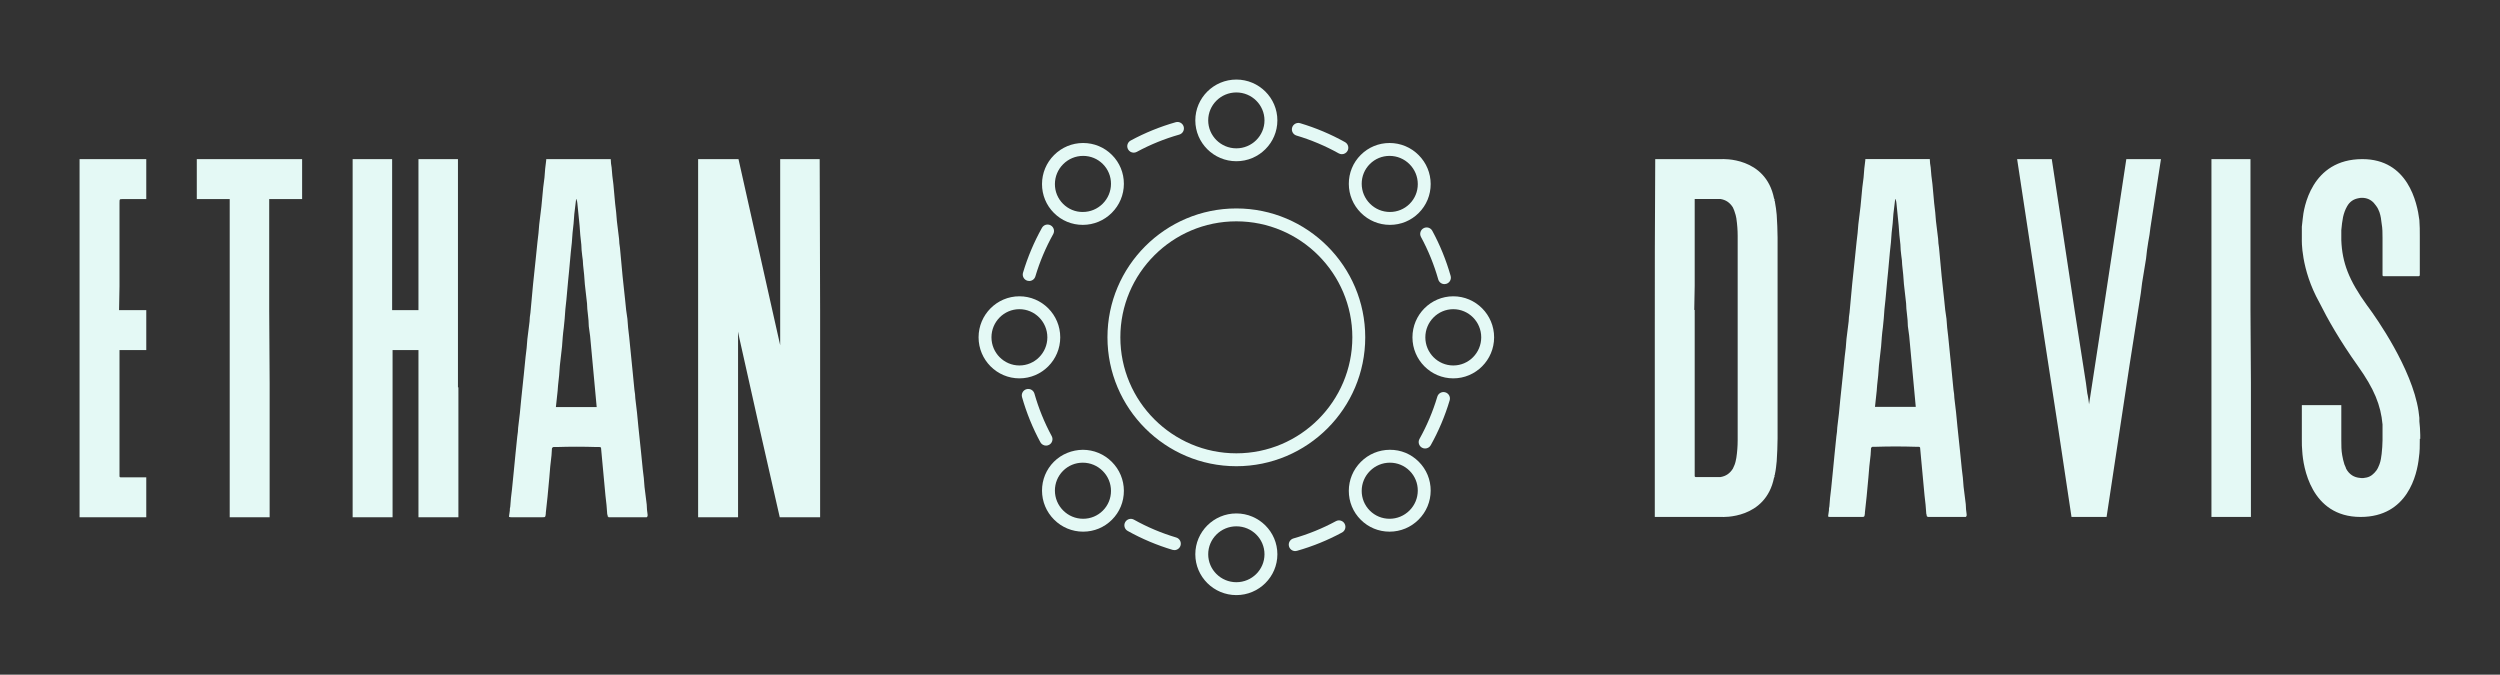 
        <svg xmlns="http://www.w3.org/2000/svg" xmlns:xlink="http://www.w3.org/1999/xlink" version="1.1" width="3203.914" 
        height="864.595" viewBox="0 0 3203.914 864.595">
			
			<rect x="0" y="0" width="3203.914" height="864.595" fill="#333333" stroke="none"/>
			
			<g transform="scale(10.196) translate(10, 10)">
				<defs id="SvgjsDefs1284"></defs><g id="SvgjsG1285" featureKey="nameLeftFeature-0" transform="matrix(1.379,0,0,1.379,-1.654,-6.489)" fill="#e4f9f5"><path d="M5.2 40.96 l2.08 0 l0 3.64 l-6.08 0 l0 -16.32 l0 -16.32 l5.92 0 l0.16 0 l0 3.64 l-1.32 0 l-0.84 0 c-0.28 0 -0.28 0 -0.28 0.36 l0 4.36 l0 3.2 l-0.04 2.2 l0.24 0 l1.4 0 l0.24 0 l0.6 0 l0 3.64 l-0.52 0 l-0.08 0 l-1.84 0 l0 2 l0 4.2 l0 1.48 l0 3.48 l0 0.36 c0 0.04 0.04 0.08 0.08 0.08 l0.16 0 l0.12 0 z M21.485 15.6 l-3 0 l0 10.12 l0.04 6.68 l0 0.92 l0 2.24 l0 1.48 l0 1.32 l0 6.24 l-3.64 0 l0 -16.32 l0 -12.68 l-3 0 l0 -3.64 l3 0 l3.28 0 l0.32 0 l3 0 l0 3.64 z M35.73 33.32 l0 2.24 l0 1.48 l0 1.32 l0 6.24 l-3.64 0 l0 -15.24 l-0.44 0 l-0.08 0 l-1.84 0 l0 2 l0 1.96 l0 2.24 l0 1.48 l0 1.32 l0 6.24 l-3.64 0 l0 -16.32 l0 -16.32 l3.6 0 l0 13.76 l0.24 0 l1.4 0 l0.24 0 l0.52 0 l0 -13.76 l3.6 0 l0 9.64 l0 4.12 l0 7.04 l0.04 0 l0 0.56 z M52.975 44.36 l0 0.12 c0 0.04 -0.04 0.08 -0.08 0.12 l-0.16 0 l-3.16 0 l-0.16 0 c0 -0.04 -0.04 -0.04 -0.08 -0.08 c0 -0.08 0 -0.12 -0.04 -0.2 c-0.04 -0.56 -0.08 -1.12 -0.16 -1.68 l-0.16 -1.72 l-0.16 -1.72 l-0.08 -0.88 c0 -0.08 -0.04 -0.12 -0.16 -0.12 l-0.24 0 c-1.24 -0.04 -2.44 -0.04 -3.64 0 l-0.28 0 c-0.08 0 -0.12 0.04 -0.16 0.12 c0 0.24 -0.04 0.44 -0.04 0.64 c-0.08 0.68 -0.16 1.36 -0.2 2.04 l-0.16 1.72 l-0.16 1.48 l0 0.08 c-0.04 0.32 -0.04 0.32 -0.32 0.32 l-2.8 0 c-0.08 0 -0.16 0 -0.24 -0.04 l0.08 -0.56 c0 -0.12 0 -0.24 0.04 -0.36 c0.04 -0.52 0.08 -1.08 0.16 -1.6 l0.16 -1.6 l0.16 -1.64 l0.16 -1.56 c0.04 -0.28 0.08 -0.56 0.08 -0.8 c0.12 -0.88 0.2 -1.72 0.28 -2.6 l0.24 -2.28 l0.16 -1.6 c0.08 -0.52 0.12 -1.04 0.16 -1.6 l0.2 -1.6 c0 -0.28 0.04 -0.52 0.08 -0.8 l0.24 -2.6 l0.24 -2.28 l0.16 -1.56 c0.08 -0.56 0.12 -1.08 0.16 -1.6 l0.2 -1.64 l0.08 -0.84 c0.04 -0.6 0.12 -1.2 0.2 -1.8 c0.04 -0.56 0.08 -1.08 0.16 -1.6 l0 -0.08 l5.88 0 c0 0.28 0.04 0.52 0.08 0.76 c0.04 0.52 0.08 1 0.16 1.52 l0.16 1.76 c0.08 0.56 0.12 1.08 0.16 1.6 l0.2 1.64 c0 0.28 0.04 0.52 0.08 0.8 l0.24 2.6 l0.24 2.24 c0.04 0.56 0.12 1.12 0.2 1.64 c0.04 0.56 0.08 1.08 0.16 1.64 l0.16 1.6 l0.16 1.6 l0.16 1.64 c0.04 0.24 0.08 0.52 0.08 0.76 c0.12 0.88 0.2 1.72 0.28 2.6 l0.24 2.28 l0.16 1.6 c0.08 0.52 0.12 1.04 0.16 1.6 l0.2 1.6 c0 0.32 0.04 0.64 0.08 0.92 z M48.135 34.56 l0.2 0 l-0.6 -6.48 l-0.12 -0.88 c0 -0.36 -0.04 -0.72 -0.08 -1.08 c-0.04 -0.32 -0.08 -0.68 -0.08 -1 l-0.2 -1.76 c-0.04 -0.56 -0.08 -1.16 -0.16 -1.76 c0 -0.28 -0.04 -0.56 -0.08 -0.84 c-0.04 -0.32 -0.08 -0.68 -0.08 -1 c-0.08 -0.6 -0.12 -1.16 -0.16 -1.76 l-0.2 -2 c0 -0.12 -0.04 -0.24 -0.08 -0.36 c0 -0.04 0 -0.04 -0.04 -0.04 l0 0.04 l-0.16 1.32 c-0.04 0.56 -0.08 1.16 -0.16 1.72 c-0.04 0.6 -0.08 1.16 -0.16 1.76 l-0.16 1.76 l-0.08 0.8 l-0.16 1.76 c-0.08 0.6 -0.12 1.16 -0.16 1.76 l-0.08 0.8 c-0.08 0.56 -0.12 1.16 -0.16 1.72 l-0.2 1.76 c-0.04 0.6 -0.08 1.16 -0.16 1.76 c0 0.16 -0.04 0.32 -0.04 0.52 l-0.16 1.48 l2.8 0 l0.72 0 z M68.7 33.32 l0 2.24 l0 1.48 l0 1.32 l0 6.24 l-0.08 0 l-3.56 0 l-0.04 0 c-1.24 -5.44 -2.48 -10.88 -3.68 -16.32 l-0.12 -0.6 l0 4.72 l0 0.92 l0 2.24 l0 1.48 l0 1.32 l0 6.24 l-3.64 0 l0 -16.32 l0 -16.32 l0.08 0 l3.52 0 l0.08 0 l3.08 13.76 l0.72 3.2 l0 -0.64 l0 -16.32 l3.6 0 l0.04 13.76 l0 6.68 l0 0.92 z"></path></g><g id="SvgjsG1286" featureKey="inlineSymbolFeature-0" transform="matrix(0.81,0,0,0.81,104.9,-8.1)" fill="#e4f9f5"><path xmlns="http://www.w3.org/2000/svg" d="M56.367,16.336C56.367,12.842,53.511,10,50,10s-6.367,2.842-6.367,6.336  S46.489,22.673,50,22.673S56.367,19.831,56.367,16.336z M45.633,16.336  C45.633,13.945,47.592,12,50,12s4.367,1.945,4.367,4.336  c0,2.392-1.959,4.337-4.367,4.337S45.633,18.728,45.633,16.336z"></path><path xmlns="http://www.w3.org/2000/svg" d="M26.227,19.845c-0.006,0-0.012,0-0.019,0c-1.695,0.005-3.291,0.669-4.493,1.871  s-1.866,2.797-1.871,4.493c-0.005,1.698,0.652,3.292,1.85,4.49  c1.193,1.193,2.78,1.85,4.471,1.85c0.006,0,0.012,0,0.018,0  c1.695-0.004,3.291-0.669,4.493-1.871c1.202-1.202,1.867-2.797,1.871-4.493  c0.005-1.697-0.652-3.292-1.85-4.489C29.505,20.501,27.918,19.845,26.227,19.845z   M29.263,29.263c-0.826,0.826-1.921,1.282-3.084,1.285  c-1.158,0.014-2.251-0.445-3.07-1.264s-1.268-1.909-1.264-3.07  c0.003-1.164,0.46-2.259,1.285-3.084c0.826-0.825,1.921-1.282,3.084-1.285  c0.004,0,0.008,0,0.012,0c1.157,0,2.242,0.449,3.058,1.264  c0.818,0.818,1.267,1.909,1.264,3.07C30.545,27.342,30.088,28.437,29.263,29.263z  "></path><path xmlns="http://www.w3.org/2000/svg" d="M10,50c0,3.511,2.842,6.367,6.336,6.367S22.673,53.511,22.673,50  s-2.843-6.367-6.337-6.367S10,46.489,10,50z M20.673,50  c0,2.408-1.945,4.367-4.337,4.367C13.945,54.367,12,52.408,12,50  s1.945-4.367,4.336-4.367C18.728,45.633,20.673,47.592,20.673,50z"></path><path xmlns="http://www.w3.org/2000/svg" d="M26.208,80.155c0.006,0,0.012,0,0.019,0c1.691,0,3.278-0.657,4.471-1.85  c1.198-1.197,1.854-2.792,1.85-4.489c-0.004-1.695-0.669-3.291-1.871-4.493  c-1.202-1.202-2.797-1.867-4.493-1.871c-1.654,0.016-3.292,0.652-4.489,1.85  c-1.198,1.197-1.855,2.792-1.85,4.49c0.005,1.695,0.669,3.291,1.871,4.493  S24.513,80.15,26.208,80.155z M23.109,70.716  c0.815-0.815,1.901-1.264,3.057-1.264c0.004,0,0.008,0,0.013,0  c1.163,0.003,2.258,0.459,3.084,1.285s1.282,1.921,1.285,3.084  c0.003,1.161-0.445,2.251-1.264,3.07c-0.815,0.815-1.901,1.264-3.058,1.264  c-0.004,0-0.008,0-0.012,0c-1.164-0.003-2.259-0.46-3.084-1.285  c-0.825-0.826-1.282-1.921-1.285-3.084C21.841,72.625,22.291,71.534,23.109,70.716  z"></path><path xmlns="http://www.w3.org/2000/svg" d="M43.633,83.664C43.633,87.158,46.489,90,50,90s6.367-2.842,6.367-6.336  S53.511,77.327,50,77.327S43.633,80.169,43.633,83.664z M54.367,83.664  C54.367,86.055,52.408,88,50,88s-4.367-1.945-4.367-4.336  c0-2.392,1.959-4.337,4.367-4.337S54.367,81.272,54.367,83.664z"></path><path xmlns="http://www.w3.org/2000/svg" d="M69.323,69.323c-1.202,1.202-1.867,2.797-1.871,4.493  c-0.005,1.697,0.652,3.292,1.85,4.489c1.193,1.193,2.78,1.85,4.471,1.85  c0.006,0,0.012,0,0.019,0c1.695-0.005,3.291-0.669,4.493-1.871  s1.866-2.797,1.871-4.493c0.005-1.698-0.652-3.292-1.85-4.49  c-1.197-1.197-2.755-1.858-4.489-1.85C72.121,67.457,70.525,68.121,69.323,69.323z   M73.834,69.452c1.156,0,2.242,0.448,3.057,1.264  c0.818,0.818,1.268,1.909,1.264,3.07c-0.003,1.164-0.46,2.259-1.285,3.084  c-0.826,0.825-1.921,1.282-3.084,1.285c-0.004,0-0.008,0-0.012,0  c-1.157,0-2.242-0.449-3.058-1.264c-0.818-0.818-1.267-1.909-1.264-3.07  c0.003-1.163,0.459-2.258,1.285-3.084s1.921-1.282,3.084-1.285  C73.826,69.452,73.83,69.452,73.834,69.452z"></path><path xmlns="http://www.w3.org/2000/svg" d="M83.664,43.633c-3.494,0-6.337,2.856-6.337,6.367s2.843,6.367,6.337,6.367  S90,53.511,90,50S87.158,43.633,83.664,43.633z M83.664,54.367  c-2.392,0-4.337-1.959-4.337-4.367s1.945-4.367,4.337-4.367  C86.055,45.633,88,47.592,88,50S86.055,54.367,83.664,54.367z"></path><path xmlns="http://www.w3.org/2000/svg" d="M73.792,19.845c-0.006,0-0.012,0-0.019,0c-1.691,0-3.278,0.657-4.471,1.85  c-1.198,1.197-1.854,2.792-1.85,4.489c0.004,1.695,0.669,3.291,1.871,4.493  c1.202,1.202,2.797,1.867,4.493,1.871c0.006,0,0.012,0,0.018,0  c1.691,0,3.278-0.656,4.471-1.85c1.198-1.197,1.855-2.792,1.85-4.49  c-0.005-1.695-0.669-3.291-1.871-4.493S75.487,19.85,73.792,19.845z   M76.891,29.284c-0.815,0.815-1.901,1.264-3.057,1.264c-0.004,0-0.008,0-0.013,0  c-1.163-0.003-2.258-0.459-3.084-1.285s-1.282-1.921-1.285-3.084  c-0.003-1.161,0.445-2.251,1.264-3.07c0.815-0.815,1.901-1.264,3.058-1.264  c0.004,0,0.008,0,0.012,0c1.164,0.003,2.259,0.46,3.084,1.285  c0.825,0.826,1.282,1.921,1.285,3.084C78.159,27.375,77.709,28.466,76.891,29.284z  "></path><path xmlns="http://www.w3.org/2000/svg" d="M65.889,21.455c0.154,0.086,0.321,0.127,0.486,0.127  c0.351,0,0.691-0.185,0.874-0.513c0.27-0.482,0.097-1.091-0.386-1.36  c-2.202-1.229-4.543-2.217-6.96-2.937c-0.529-0.156-1.086,0.144-1.244,0.673  s0.144,1.086,0.673,1.244C61.608,19.367,63.814,20.297,65.889,21.455z"></path><path xmlns="http://www.w3.org/2000/svg" d="M34.073,21.344c0.161,0,0.324-0.039,0.475-0.121  c2.086-1.129,4.304-2.031,6.591-2.68c0.531-0.151,0.84-0.704,0.689-1.235  c-0.15-0.532-0.701-0.838-1.235-0.689c-2.428,0.689-4.782,1.646-6.997,2.845  c-0.485,0.263-0.666,0.87-0.403,1.355C33.373,21.155,33.717,21.344,34.073,21.344  z"></path><path xmlns="http://www.w3.org/2000/svg" d="M16.897,39.972c-0.158,0.529,0.144,1.086,0.673,1.244  c0.095,0.028,0.191,0.042,0.286,0.042c0.431,0,0.829-0.281,0.958-0.715  c0.678-2.275,1.608-4.481,2.766-6.556c0.27-0.482,0.097-1.091-0.386-1.36  c-0.483-0.271-1.091-0.097-1.36,0.386C18.604,35.214,17.616,37.555,16.897,39.972z  "></path><path xmlns="http://www.w3.org/2000/svg" d="M21.349,65.327c-1.129-2.086-2.031-4.304-2.68-6.591  c-0.151-0.532-0.702-0.839-1.235-0.689c-0.531,0.151-0.84,0.704-0.689,1.235  c0.689,2.428,1.646,4.782,2.845,6.997c0.181,0.334,0.525,0.524,0.88,0.524  c0.161,0,0.324-0.039,0.475-0.121C21.431,66.42,21.611,65.813,21.349,65.327z"></path><path xmlns="http://www.w3.org/2000/svg" d="M34.111,78.295c-0.482-0.271-1.091-0.097-1.36,0.386  c-0.27,0.482-0.097,1.091,0.386,1.36c2.202,1.229,4.543,2.217,6.96,2.937  c0.095,0.028,0.191,0.042,0.286,0.042c0.431,0,0.829-0.281,0.958-0.715  c0.158-0.529-0.144-1.086-0.673-1.244C38.392,80.383,36.186,79.453,34.111,78.295z"></path><path xmlns="http://www.w3.org/2000/svg" d="M65.452,78.526c-2.086,1.129-4.304,2.031-6.591,2.68  c-0.531,0.151-0.84,0.704-0.689,1.235c0.125,0.44,0.525,0.728,0.961,0.728  c0.09,0,0.182-0.013,0.273-0.039c2.428-0.689,4.782-1.646,6.997-2.845  c0.485-0.263,0.666-0.87,0.403-1.355S65.938,78.263,65.452,78.526z"></path><path xmlns="http://www.w3.org/2000/svg" d="M78.806,67.124c0.154,0.086,0.321,0.127,0.486,0.127  c0.351,0,0.691-0.185,0.874-0.513c1.229-2.202,2.217-4.543,2.937-6.96  c0.158-0.529-0.144-1.086-0.673-1.244c-0.528-0.159-1.086,0.144-1.244,0.673  c-0.678,2.275-1.608,4.481-2.766,6.556C78.151,66.246,78.324,66.855,78.806,67.124z  "></path><path xmlns="http://www.w3.org/2000/svg" d="M78.651,34.423c1.129,2.086,2.031,4.304,2.68,6.591  c0.125,0.44,0.525,0.728,0.961,0.728c0.09,0,0.182-0.013,0.273-0.039  c0.531-0.151,0.84-0.704,0.689-1.235c-0.689-2.428-1.646-4.782-2.845-6.997  c-0.263-0.486-0.87-0.668-1.355-0.403C78.569,33.33,78.389,33.937,78.651,34.423z  "></path><path xmlns="http://www.w3.org/2000/svg" d="M50,70c11.028,0,20-8.972,20-20s-8.972-20-20-20s-20,8.972-20,20S38.972,70,50,70z M50,32  c9.925,0,18,8.075,18,18s-8.075,18-18,18s-18-8.075-18-18S40.075,32,50,32z"></path></g><g id="SvgjsG1287" featureKey="nameRightFeature-0" transform="matrix(1.378,0,0,1.378,184.043,-6.482)" fill="#e4f9f5"><path d="M21.325 20.68 l0 14.92 l0 1.84 c0 0.68 -0.04 1.4 -0.08 2.08 c-0.04 0.4 -0.08 0.8 -0.16 1.16 c0 0.04 0 0.08 -0.04 0.12 l0 0.16 l-0.04 0.04 c-0.76 3.84 -4.76 3.6 -4.76 3.6 l-1.32 0 l-2.04 0 l-2.76 0 l0 -16.32 c0 -5.44 0 -10.88 0.04 -16.32 l3.6 0 l2.48 0 s4 -0.24 4.76 3.6 c0.04 0.04 0.04 0.04 0.04 0.08 l0 0.12 c0.04 0.04 0.04 0.08 0.04 0.12 c0.08 0.4 0.12 0.76 0.16 1.16 c0.04 0.68 0.08 1.4 0.08 2.08 l0 1.56 z M17.685 37.6 l0 -1.32 l0 -0.12 l0 -0.16 l0 -13.76 l0 -0.2 l0 -3.08 c0 -0.52 -0.04 -1.04 -0.12 -1.6 c-0.04 -0.2 -0.08 -0.4 -0.16 -0.6 c-0.04 -0.16 -0.12 -0.28 -0.16 -0.4 c-0.28 -0.44 -0.64 -0.68 -1.12 -0.76 l-0.24 0 l-1.12 0 l-1 0 l0 0.28 l0 0.08 l0 4.36 l0 1.28 l0 0.8 l0 1.12 l-0.04 2.2 l0.04 0 l0 2.56 l0 5.8 l0 1.48 l0 1.48 l0 3.48 l0 0.36 c0 0.04 0.04 0.08 0.08 0.08 l0.16 0 l1.88 0 l0.24 0 c0.48 -0.08 0.84 -0.32 1.12 -0.76 l0.16 -0.36 c0.08 -0.2 0.12 -0.44 0.16 -0.64 c0.08 -0.52 0.12 -1.08 0.12 -1.6 z M38.57 44.36 l0 0.12 c0 0.04 -0.04 0.08 -0.08 0.12 l-0.16 0 l-3.16 0 l-0.16 0 c0 -0.04 -0.04 -0.04 -0.08 -0.08 c0 -0.08 0 -0.12 -0.04 -0.2 c-0.04 -0.56 -0.08 -1.12 -0.16 -1.68 l-0.16 -1.72 l-0.16 -1.72 l-0.08 -0.88 c0 -0.08 -0.04 -0.12 -0.16 -0.12 l-0.24 0 c-1.24 -0.04 -2.44 -0.04 -3.64 0 l-0.28 0 c-0.08 0 -0.12 0.04 -0.16 0.12 c0 0.24 -0.04 0.44 -0.04 0.64 c-0.08 0.68 -0.16 1.36 -0.2 2.04 l-0.16 1.72 l-0.16 1.48 l0 0.08 c-0.04 0.32 -0.04 0.32 -0.32 0.32 l-2.8 0 c-0.08 0 -0.16 0 -0.24 -0.04 l0.08 -0.56 c0 -0.12 0 -0.24 0.04 -0.36 c0.04 -0.52 0.08 -1.08 0.16 -1.6 l0.16 -1.6 l0.16 -1.64 l0.16 -1.56 c0.04 -0.28 0.08 -0.56 0.08 -0.8 c0.12 -0.88 0.2 -1.72 0.28 -2.6 l0.24 -2.28 l0.16 -1.6 c0.08 -0.52 0.12 -1.04 0.16 -1.6 l0.2 -1.6 c0 -0.28 0.04 -0.52 0.08 -0.8 l0.24 -2.6 l0.24 -2.28 l0.16 -1.56 c0.08 -0.56 0.12 -1.08 0.16 -1.6 l0.2 -1.64 l0.08 -0.84 c0.04 -0.6 0.12 -1.2 0.2 -1.8 c0.04 -0.56 0.08 -1.08 0.16 -1.6 l0 -0.08 l5.88 0 c0 0.28 0.04 0.52 0.08 0.76 c0.04 0.52 0.08 1 0.16 1.52 l0.16 1.76 c0.08 0.56 0.12 1.08 0.16 1.6 l0.2 1.64 c0 0.28 0.04 0.52 0.08 0.8 l0.24 2.6 l0.24 2.24 c0.04 0.56 0.12 1.12 0.2 1.64 c0.04 0.56 0.08 1.08 0.16 1.64 l0.16 1.6 l0.16 1.6 l0.16 1.64 c0.04 0.24 0.08 0.52 0.08 0.76 c0.12 0.88 0.2 1.72 0.28 2.6 l0.24 2.28 l0.16 1.6 c0.08 0.52 0.12 1.04 0.16 1.6 l0.2 1.6 c0 0.32 0.04 0.64 0.08 0.92 z M33.73 34.56 l0.2 0 l-0.6 -6.48 l-0.12 -0.88 c0 -0.36 -0.04 -0.72 -0.08 -1.08 c-0.04 -0.32 -0.08 -0.68 -0.08 -1 l-0.2 -1.76 c-0.04 -0.56 -0.08 -1.16 -0.16 -1.76 c0 -0.28 -0.04 -0.56 -0.08 -0.84 c-0.04 -0.32 -0.08 -0.68 -0.08 -1 c-0.08 -0.6 -0.12 -1.16 -0.16 -1.76 l-0.2 -2 c0 -0.12 -0.04 -0.24 -0.08 -0.36 c0 -0.04 0 -0.04 -0.04 -0.04 l0 0.04 l-0.16 1.32 c-0.04 0.56 -0.08 1.16 -0.16 1.72 c-0.04 0.6 -0.08 1.16 -0.16 1.76 l-0.16 1.76 l-0.08 0.8 l-0.16 1.76 c-0.08 0.6 -0.12 1.16 -0.16 1.76 l-0.08 0.8 c-0.08 0.56 -0.12 1.16 -0.16 1.72 l-0.2 1.76 c-0.04 0.6 -0.08 1.16 -0.16 1.76 c0 0.16 -0.04 0.32 -0.04 0.52 l-0.16 1.48 l2.8 0 l0.72 0 z M53.135 11.96 l3.16 0 l-0.96 6.24 c-0.04 0.44 -0.12 0.88 -0.2 1.32 c-0.08 0.52 -0.16 1 -0.2 1.52 l-0.36 2.2 l-0.12 0.96 l-1.04 6.64 l-2.08 13.76 l-0.04 0 l-3.12 0 l-0.04 0 c-0.8 -5.44 -1.64 -10.88 -2.48 -16.32 l-2.48 -16.32 l3.16 0 l2.08 13.76 l1.04 6.68 l0.12 0.92 c0.08 0.32 0.12 0.68 0.16 1 l0.92 -6 z M64.46 25.72 l0.04 6.68 l0 0.92 l0 2.24 l0 1.48 l0 1.32 l0 6.24 l-3.6 0 l0 -16.32 l0 -16.32 l3.56 0 l0 13.76 z M79.865 35.56 l0 0.32 c0.04 0.4 0.08 0.8 0.08 1.24 l0 0.36 l-0.04 0 l0 0.12 c0 0.52 0 1.04 -0.08 1.56 c-0.16 1.6 -1.04 5.44 -5.32 5.44 c-4.56 0 -5.24 -4.64 -5.32 -5.96 c-0.04 -0.36 -0.04 -0.72 -0.04 -1.08 l0 -0.96 l0 -2.2 l3.6 0 l0 3.24 c0 0.44 0 0.88 0.08 1.32 c0.04 0.28 0.12 0.56 0.2 0.84 c0.04 0.12 0.12 0.24 0.16 0.4 c0.28 0.52 0.72 0.8 1.28 0.84 c0.2 0.04 0.4 0 0.6 -0.04 c0.36 -0.08 0.64 -0.32 0.88 -0.64 c0.12 -0.16 0.2 -0.36 0.28 -0.56 c0.12 -0.32 0.16 -0.64 0.2 -0.96 c0.04 -0.4 0.08 -0.84 0.08 -1.24 l0 -1.44 c-0.16 -1.76 -0.76 -3.24 -2.24 -5.32 c-1.68 -2.36 -2.76 -4.28 -3.52 -5.8 c-1.72 -3.08 -1.6 -5.76 -1.6 -5.76 l0 -1.16 l0.08 -0.72 c0.08 -0.92 0.76 -5.44 5.44 -5.44 c4.16 0 5 3.96 5.2 5.56 c0.04 0.48 0.04 1 0.04 1.48 l0 3.28 l0 0.12 c0 0.24 0 0.24 -0.2 0.24 l-0.24 0 l-1.64 0 l-1.04 0 l-0.2 0 c-0.04 0 -0.08 -0.04 -0.08 -0.08 l0 -0.32 l0 -3.08 c0 -0.44 0 -0.88 -0.08 -1.32 c-0.04 -0.36 -0.08 -0.68 -0.2 -1.04 c-0.08 -0.2 -0.16 -0.4 -0.32 -0.6 c-0.24 -0.36 -0.56 -0.6 -0.96 -0.68 c-0.2 -0.04 -0.44 -0.04 -0.6 0 c-0.48 0.08 -0.84 0.32 -1.08 0.76 c-0.16 0.28 -0.28 0.6 -0.36 0.96 c-0.08 0.4 -0.12 0.76 -0.16 1.2 l0 0.56 l0 0.36 c0.08 2.04 0.68 3.64 2.36 5.96 l0.12 0.16 c0.68 0.92 3.96 5.56 4.56 9.44 z"></path></g>
			</g>
		</svg>
	